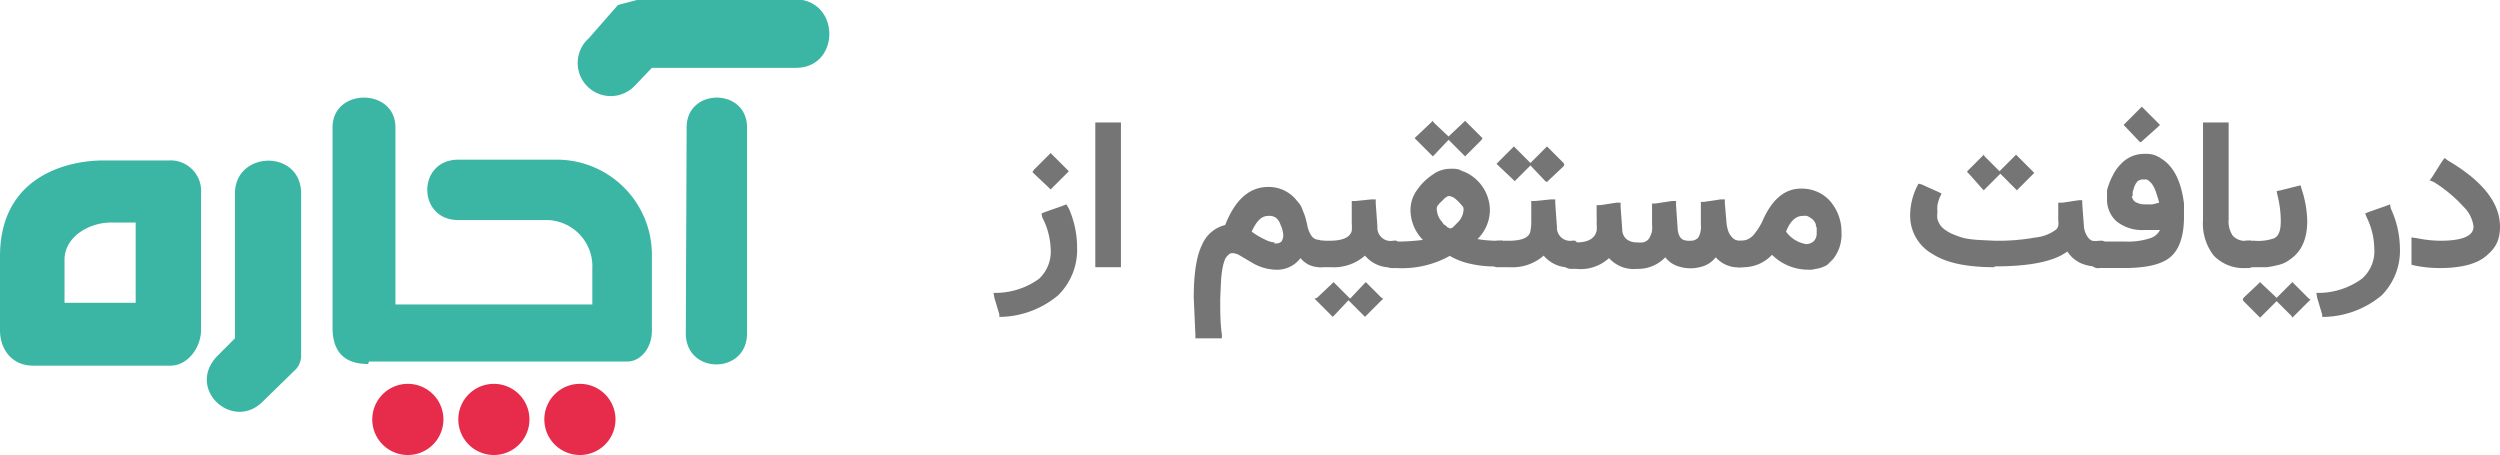 <svg xmlns="http://www.w3.org/2000/svg" id="Layer_1" data-name="Layer 1" viewBox="0 0 302.2 55"><defs><style>.cls-1{fill:#3bb5a4;fill-rule:evenodd}.cls-3{fill:#757575}</style></defs><path d="M83 15.4c0-4.8 7.3-4.8 7.3 0v24.9c0 5-7.4 5-7.4 0ZM44.5 44c-3 0-4.3-1.6-4.3-4.4V15.4c0-4.8 7.6-4.8 7.6 0v21.4h23.8v-4.3a5.6 5.6 0 0 0-5.4-5.9H55.4c-5 0-5-7.3 0-7.3h12A11.5 11.5 0 0 1 78.8 31v9c0 2-1.3 3.7-3 3.7H44.6Z" class="cls-1"/><path d="M85 55.9a4.3 4.3 0 1 0-4.3-4.3 4.3 4.3 0 0 0 4.3 4.3Zm10.4 0a4.3 4.3 0 1 0-4.3-4.3 4.3 4.3 0 0 0 4.3 4.3Zm-20.8 0a4.3 4.3 0 1 0-4.3-4.3 4.3 4.3 0 0 0 4.4 4.3Z" style="fill:#e72b4a" transform="translate(-25.3 -.9)"/><path d="M28.4 23.6v17.3l-2.2 2.2c-3.7 4 2 9.1 5.6 5.4l4-3.9a2.5 2.5 0 0 0 .6-1.7V23.4c0-5.4-8-5.2-8 0ZM97 0c4.6.9 4.3 8.2-.8 8.2H78.8l-2.1 2.2a4 4 0 1 1-5.5-5.8l3.5-4L77 0H97ZM0 31v8.9c0 2.4 1.5 4.3 4 4.3h16.6c2.1 0 3.7-2.2 3.7-4.3V23.4a3.7 3.7 0 0 0-4-4h-8.2C8.1 19.5 0 21.3 0 31Zm7.8 5.6v-5.2c0-2.8 3-4.5 5.6-4.5h3v9.7H7.8Z" class="cls-1"/><path d="M129.2 25.2a11.7 11.7 0 0 1 1 4.7 7.7 7.7 0 0 1-2.3 5.8 11.2 11.2 0 0 1-6.7 2.6h-.4V38l-.6-2-.1-.6h.5a9 9 0 0 0 5-1.7A4.5 4.5 0 0 0 127 30a8.8 8.8 0 0 0-1-3.7l-.1-.5.5-.2 2-.7.5-.2Zm-4.2-4.7 1.8-1.8.2-.2.2.2 1.8 1.8.2.2-.2.2-1.8 1.8-.2.2-.2-.2L125 21l-.2-.2ZM132.9 14.8h2.6v17.5h-3.1V14.8ZM159.7 29.1a.6.6 0 0 1 .3 0 .8.8 0 0 1 .2.1.5.5 0 0 1 .1.2l.1.2a.8.8 0 0 1 0 .3v.8a5.6 5.6 0 0 1 0 1 .7.7 0 0 1-.7.6h-.2a3.1 3.1 0 0 1-1.3-.3 3.2 3.2 0 0 1-1-.8 3.5 3.5 0 0 1-3 1.4h-.1a6 6 0 0 1-2.5-.7l-1.7-1a1.8 1.8 0 0 0-1-.3.6.6 0 0 0-.4.2 1.7 1.7 0 0 0-.4.5 5.1 5.1 0 0 0-.3 1 12.4 12.4 0 0 0-.2 1.6l-.1 2.2c0 1.6 0 3 .2 4.3v.5h-3.2v-.4l-.2-4.5q0-4.4 1-6.4a4.1 4.1 0 0 1 2.8-2.4q1.8-4.6 5.2-4.6a4.3 4.3 0 0 1 3.5 1.7 4.8 4.8 0 0 1 .4.5 3.8 3.8 0 0 1 .3.7 6.5 6.5 0 0 1 .3.8l.2.8a3.3 3.3 0 0 0 .6 1.5 1.2 1.2 0 0 0 .9.4Zm-5.7.3a1 1 0 0 0 .9-.2 1.4 1.4 0 0 0 .2-1 3.2 3.2 0 0 0-.3-1 1.8 1.8 0 0 0-.6-.9 1.4 1.4 0 0 0-.9-.2c-.8 0-1.4.6-2 1.9A9.6 9.6 0 0 0 153 29a2.6 2.6 0 0 0 1.1.3Z" class="cls-3"/><path d="M169.2 30.8v.4a2.5 2.5 0 0 1 0 .3 1.6 1.6 0 0 1 0 .3 1 1 0 0 1 0 .2.6.6 0 0 1-.2.2.6.6 0 0 1-.2.1.8.8 0 0 1-.3 0 4 4 0 0 1-3.5-1.4 5.7 5.7 0 0 1-4.1 1.4h-1.3a1 1 0 0 1-.9-.5 2 2 0 0 1-.3-1v-.3a2 2 0 0 1 .1-.7 1.1 1.1 0 0 1 .4-.5 1 1 0 0 1 .7-.2h1.1c1.6 0 2.5-.4 2.7-1.2a6 6 0 0 0 0-1v-2.6h.4l2-.2h.5v.5l.2 2.8a1.6 1.6 0 0 0 1.9 1.7 1 1 0 0 1 .4 0 .5.5 0 0 1 .2.2l.1.2a.7.7 0 0 1 .1.3 1.6 1.6 0 0 1 0 .3v.6Zm-10 5.2 1.8-1.7.2-.2.2.2 1.8 1.8 1.7-1.8.2-.2.2.2L167 36l.2.1-.2.2-1.8 1.8-.2.2-.2-.2-1.8-1.8-1.7 1.8-.2.2-.2-.2-1.8-1.8-.2-.2Z" class="cls-3"/><path d="M175.3 30.9a11.8 11.8 0 0 1-6.5 1.5h-.5a1 1 0 0 1-.9-.5 2 2 0 0 1-.3-1.1v-.2a1.6 1.6 0 0 1 .3-1 1 1 0 0 1 1-.4h.4a24.6 24.6 0 0 0 3.2-.2 5.2 5.2 0 0 1-1.5-3.6 4.1 4.1 0 0 1 .7-2.3 7 7 0 0 1 2-2 3.6 3.6 0 0 1 2.1-.7 4.6 4.6 0 0 1 .5 0 4.5 4.5 0 0 1 .6.1l.4.2a3.2 3.2 0 0 1 .5.2 5.1 5.1 0 0 1 2.8 4.6 5 5 0 0 1-1.5 3.4 13.7 13.7 0 0 0 2.3.2h.4a.6.6 0 0 1 .3 0 .9.9 0 0 1 .2.1.4.4 0 0 1 .1.2 1 1 0 0 1 .1.2 1 1 0 0 1 0 .3v.8a1.7 1.7 0 0 0 0 .2v1a.6.6 0 0 1-.2.2.6.6 0 0 1-.2.1.8.8 0 0 1-.2 0h-.4a12.6 12.6 0 0 1-3.2-.3 8.3 8.3 0 0 1-2.6-1Zm-4.1-14.4 1.8-1.7.2-.2.1.2 1.8 1.7 1.8-1.7.2-.2.2.2 1.8 1.8.1.1-.1.2-1.8 1.8-.2.2-.2-.2-1.8-1.8-1.7 1.8-.2.2-.2-.2-1.8-1.8-.2-.2Zm3 7.9a2.4 2.4 0 0 0-.5.6 1.2 1.2 0 0 0 0 .5 2.3 2.3 0 0 0 .6 1.3l.2.3.3.2a2.3 2.3 0 0 0 .2.2.7.7 0 0 0 .1 0l.1.1h.2l.2-.1.2-.2a2.3 2.3 0 0 0 .2-.2l.3-.3a2.3 2.3 0 0 0 .6-1.3 1.3 1.3 0 0 0 0-.4 2.2 2.2 0 0 0-.4-.5 4.5 4.5 0 0 0-.5-.5 1.5 1.5 0 0 0-.8-.4h-.2l-.1.1-.2.1-.2.2Z" class="cls-3"/><path d="M190.8 30.8v.7a1.7 1.7 0 0 1 0 .3v.2a.6.6 0 0 1-.2.2.6.6 0 0 1-.2.1.8.8 0 0 1-.3 0 4 4 0 0 1-3.5-1.4 5.7 5.7 0 0 1-4.1 1.4h-1.3a1 1 0 0 1-1-.5 2 2 0 0 1-.2-1v-.3a2 2 0 0 1 .1-.7 1.2 1.2 0 0 1 .4-.5 1 1 0 0 1 .7-.2h1.2c1.6 0 2.5-.4 2.6-1.2a5 5 0 0 0 .1-1v-2.6h.4l2-.2h.5v.5l.2 2.8a1.6 1.6 0 0 0 1.8 1.7 1 1 0 0 1 .4 0 .5.5 0 0 1 .2.2l.1.2a.7.7 0 0 1 .1.3V30.7ZM181 19.7l1.8-1.8.2-.2.2.2 1.8 1.8 1.8-1.8.2-.2.2.2 1.8 1.8.1.2-.1.2-1.8 1.7-.2.2-.2-.1L185 20l-1.7 1.7-.2.2-.2-.2-1.8-1.7-.2-.2Z" class="cls-3"/><path d="M202.8 27.7a2.3 2.3 0 0 0 .2.8 1 1 0 0 0 .5.5 2 2 0 0 0 .8.1 1.2 1.2 0 0 0 1-.4 2.6 2.6 0 0 0 .3-1.5v-2.8h.4l2-.3h.5v.5l.2 2.3a4.2 4.2 0 0 0 .2 1 2 2 0 0 0 .4.7 1.3 1.3 0 0 0 .5.4 1.9 1.9 0 0 0 .7.1h.2a.6.6 0 0 1 .3 0 .8.8 0 0 1 .2.1.4.4 0 0 1 .1.2 1 1 0 0 1 .1.2 1.2 1.2 0 0 1 0 .3 1.1 1.1 0 0 1 0 .2V30.7a5.7 5.7 0 0 1 0 1 .7.7 0 0 1-.7.6h-.2a3.6 3.6 0 0 1-3.1-1.2 3.3 3.3 0 0 1-1.3 1 4.8 4.8 0 0 1-3.5 0 3.2 3.2 0 0 1-1.3-1 4.5 4.5 0 0 1-3.4 1.4 4 4 0 0 1-3.4-1.3 5.1 5.1 0 0 1-4 1.3h-.6a1 1 0 0 1-.9-.5 2 2 0 0 1-.3-1v-.3a1.7 1.7 0 0 1 .3-1 1 1 0 0 1 .9-.4h.7c1.4 0 2.2-.5 2.4-1.4a3.5 3.5 0 0 0 0-.8 10.5 10.5 0 0 0 0-1v-1.3h.4l2-.3h.5v.5l.2 2.8a1.5 1.5 0 0 0 .5 1.1 2 2 0 0 0 1.3.4 3 3 0 0 0 .7 0 1.4 1.4 0 0 0 .6-.3 1.5 1.5 0 0 0 .3-.5 2 2 0 0 0 .2-.6 4.4 4.4 0 0 0 0-.8v-2.5h.4l2-.3h.5v.5Z" class="cls-3"/><path d="M214.2 30.8a4.7 4.7 0 0 1-3.5 1.5h-.2a1 1 0 0 1-1-.4 2 2 0 0 1-.2-1.1v-.2a1.7 1.7 0 0 1 .3-1 1 1 0 0 1 .9-.5h.2a2.2 2.2 0 0 0 1.5-1 6.8 6.8 0 0 0 .9-1.5q1.7-3.8 4.6-3.8a4.6 4.6 0 0 1 2 .4 4.3 4.3 0 0 1 1.6 1.2 5.7 5.7 0 0 1 1.3 3.7 4.8 4.8 0 0 1-1 3.2l-.3.3-.4.4a3.7 3.7 0 0 1-.9.4 4 4 0 0 1-.5.1 4 4 0 0 1-.5.1 5 5 0 0 1-.5 0 6.2 6.2 0 0 1-4.3-1.8Zm4-1.3a1.4 1.4 0 0 0 1-.3 1.3 1.3 0 0 0 .4-1V28a1.9 1.9 0 0 0 0-.3 2 2 0 0 0 0-.2l-.1-.2v-.2a2.5 2.5 0 0 0-.3-.5 1.7 1.7 0 0 0-.4-.3 1.4 1.4 0 0 0-.4-.2 2 2 0 0 0-.5 0c-.8 0-1.5.6-2 1.9a3.7 3.7 0 0 0 2.4 1.5ZM241.1 32.3c-3.3 0-5.8-.5-7.5-1.6a5.3 5.3 0 0 1-2.7-4.8 8 8 0 0 1 .8-3.3l.2-.4.4.1 2 .9.4.2-.2.4a4.7 4.7 0 0 0-.3 1 3.8 3.8 0 0 0 0 .8 3.1 3.1 0 0 0 0 .9 2.9 2.9 0 0 0 .4.8 2.7 2.7 0 0 0 .7.6 4.3 4.3 0 0 0 1 .5 8.6 8.6 0 0 0 1.2.4 12.9 12.9 0 0 0 1.6.2l2 .1a25.6 25.6 0 0 0 5-.4 4.9 4.9 0 0 0 2.5-1 1 1 0 0 0 .2-.4 2.6 2.6 0 0 0 0-.7v-.3a1.6 1.6 0 0 0 0-.2v-1.6h.5l2-.3h.4v.4l.2 2.7a2.6 2.6 0 0 0 .5 1.4 1.2 1.2 0 0 0 .5.4 2.4 2.4 0 0 0 .8 0h.2a.6.6 0 0 1 .2 0 .8.8 0 0 1 .3.1.5.5 0 0 1 0 .2l.2.2a1.2 1.2 0 0 1 0 .3v1.6a1.7 1.7 0 0 1-.1.3 1.9 1.9 0 0 1-.1.3.5.5 0 0 1-.2.1 1 1 0 0 1-.4 0 4.8 4.8 0 0 1-2.3-.4 3.9 3.9 0 0 1-1.6-1.4c-1.6 1.2-4.5 1.8-8.8 1.8Zm-3.3-11.6 1.8-1.8.2-.2.1.2 1.8 1.8 1.8-1.8.2-.2.2.2 1.8 1.8.2.2-.2.2-1.7 1.7-.2.2-.2-.2-1.8-1.8-1.8 1.8-.2.2-.2-.2L238 21l-.2-.2Z" class="cls-3"/><path d="M259.3 27.8a5 5 0 0 1-3.4-1 3.5 3.5 0 0 1-1.2-2.8V23a8 8 0 0 1 .7-1.8 5 5 0 0 1 1-1.4 3.8 3.8 0 0 1 2.8-1.2 3.9 3.9 0 0 1 1.1.1 3.7 3.7 0 0 1 1 .5q2.2 1.4 2.7 5.4v1.6c0 2.4-.6 4.1-1.8 5q-1.6 1.2-5.4 1.2h-3a1 1 0 0 1-1-.4 2 2 0 0 1-.3-1.1v-.2a1.6 1.6 0 0 1 .3-1 1 1 0 0 1 1-.5h3.1a8.6 8.6 0 0 0 3-.4 2 2 0 0 0 1.2-1h-.6a6.2 6.2 0 0 1-.6 0Zm-2.3-13 1.7-1.7.2-.2.2.2 1.8 1.8.2.2-.2.2L259 17l-.2.2-.2-.1-1.7-1.8-.2-.2Zm.7 8.9a1 1 0 0 0 .4.7 2.3 2.3 0 0 0 1.3.3 6.5 6.5 0 0 0 .8 0l.8-.2a10 10 0 0 0-.3-1 4.5 4.5 0 0 0-.3-.8 2.9 2.9 0 0 0-.3-.5 1.9 1.9 0 0 0-.3-.3 1 1 0 0 0-.3-.2 1 1 0 0 0-.3 0 1.1 1.1 0 0 0-.8.2 2.2 2.2 0 0 0-.5 1 1.4 1.4 0 0 0-.1.3v.2a1.7 1.7 0 0 0 0 .3ZM272.5 30.8a4.3 4.3 0 0 1 0 1 .7.7 0 0 1-.7.6h-.3a5 5 0 0 1-3.9-1.5 6.3 6.3 0 0 1-1.3-4.3V14.8h3.1v11.7a3.1 3.1 0 0 0 .5 2 2 2 0 0 0 1.7.6h.2a.6.6 0 0 1 .3 0l.1.2a.4.4 0 0 1 .2.1V30.7Z" class="cls-3"/><path d="M272.5 32.3h-.9a1 1 0 0 1-.9-.4 2 2 0 0 1-.3-1.1v-.2a1.6 1.6 0 0 1 .3-1 1 1 0 0 1 1-.5h.8a5.7 5.7 0 0 0 2.4-.3c.6-.3.8-1 .8-2.1a12.8 12.8 0 0 0-.4-3.1l-.1-.5.5-.1 2-.5.4-.1.1.4a13 13 0 0 1 .7 3.9q0 3.2-2 4.6a4 4 0 0 1-.8.5 5 5 0 0 1-1 .3 10.3 10.3 0 0 1-1.1.2h-1.5Zm-1.3 3.7 1.8-1.7.2-.2.2.2 1.8 1.7 1.7-1.7.2-.2.2.2 1.8 1.8.2.1-.2.2-1.8 1.8-.2.2-.1-.2-1.8-1.8-1.8 1.8-.2.2-.2-.2-1.8-1.8-.1-.2ZM289 25.2a11.7 11.7 0 0 1 1.1 4.7 7.7 7.7 0 0 1-2.2 5.8 11.2 11.2 0 0 1-6.7 2.6h-.5V38l-.6-2-.1-.6h.6a9 9 0 0 0 4.9-1.7A4.4 4.4 0 0 0 287 30a8.8 8.8 0 0 0-.9-3.7l-.2-.5.5-.2 2-.7.5-.2ZM292.2 28.8a14.4 14.4 0 0 0 2.8.3c2.7 0 4-.6 4-1.7a4 4 0 0 0-1.2-2.4 16.9 16.9 0 0 0-3.6-3l-.5-.2.3-.4 1.2-1.9.3-.4.4.3q6.3 3.7 6.3 8a5 5 0 0 1-.3 1.8 4 4 0 0 1-1 1.4 5 5 0 0 1-1.4 1 8 8 0 0 1-2 .6 14 14 0 0 1-2.4.2 15 15 0 0 1-3.2-.3l-.4-.1v-3.3Z" class="cls-3"/></svg>